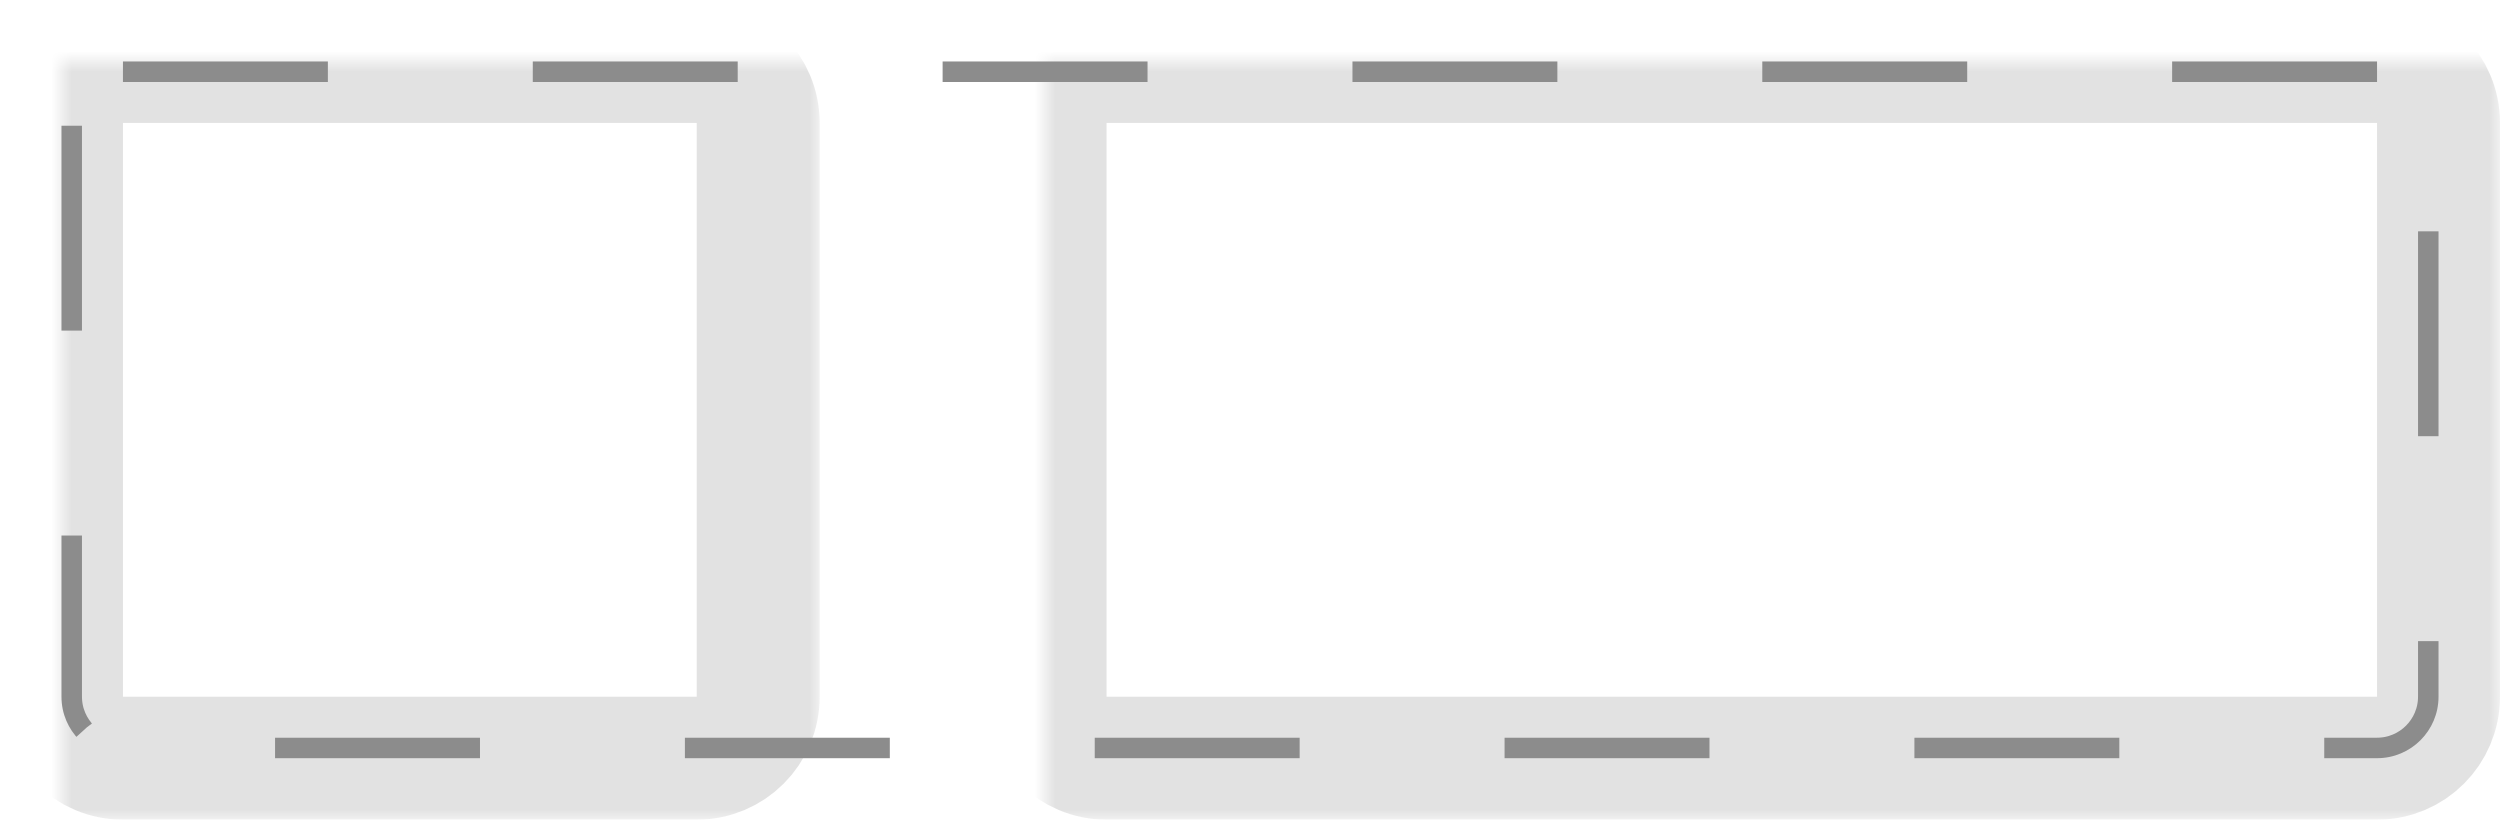 <svg xmlns="http://www.w3.org/2000/svg" xmlns:xlink="http://www.w3.org/1999/xlink"
    xmlns:xhtml="http://www.w3.org/1999/xhtml" data-v-46cf0610="" data-v-a9142392="" width="122"
    height="40" viewBox="52 30 122 40" version="1.1" preserveAspectRatio="xMinYMin meet"
    overflow="visible" style="background-color: transparent;">
    <g style="transform:matrix(1,0,0,1,52,30);">
        <g clip-path="url(#clippath-artboard-3767)">
            <svg xmlns="http://www.w3.org/2000/svg" xmlns:xlink="http://www.w3.org/1999/xlink"
                xmlns:xhtml="http://www.w3.org/1999/xhtml" preserveAspectRatio="xMinYMin meet"
                overflow="hidden" width="122" height="40" viewBox="0 0 122 40">
                <clipPath id="clippath-artboard-3767">
                    <path d="M 0 0 l 122 0 l 0 40 l -122 0 z" clip-rule="evenodd" />
                </clipPath>
                <g style="transform:matrix(1,0,0,1,3,3);">
                    <g style="transform:matrix(1,0,0,1,0,0);">
                        <g clip-path="url(#clippath-artboard-3769)">
                            <svg xmlns="http://www.w3.org/2000/svg"
                                xmlns:xlink="http://www.w3.org/1999/xlink"
                                xmlns:xhtml="http://www.w3.org/1999/xhtml"
                                preserveAspectRatio="xMinYMin meet" overflow="hidden" width="34"
                                height="34" viewBox="0 0 34 34">
                                <clipPath id="clippath-artboard-3769">
                                    <path
                                        d="M 3 0 L 31 0 C 32.657 0 34 1.343 34 3 L 34 31 C 34 32.657 32.657 34 31 34 L 3 34 C 1.343 34 0 32.657 0 31 L 0 3 C 0 1.343 1.343 0 3 0 Z"
                                        clip-rule="evenodd" />
                                </clipPath>
                            </svg>
                        </g>
                        <g>
                            <mask id="mask-border3295485" x="-3" y="-3" width="40" height="40">
                                <rect x="-3" y="-3" width="40" height="40" fill="white" />
                                <path
                                    d="M 3 0 L 31 0 C 32.657 0 34 1.343 34 3 L 34 31 C 34 32.657 32.657 34 31 34 L 3 34 C 1.343 34 0 32.657 0 31 L 0 3 C 0 1.343 1.343 0 3 0 Z"
                                    fill="black" />
                            </mask>
                            <path
                                d="M 3 0 L 31 0 C 32.657 0 34 1.343 34 3 L 34 31 C 34 32.657 32.657 34 31 34 L 3 34 C 1.343 34 0 32.657 0 31 L 0 3 C 0 1.343 1.343 0 3 0 Z"
                                fill="none" stroke="rgba(226,226,226,1)" stroke-linejoin="miter"
                                stroke-width="6" mask="url(#mask-border3295485)" />
                        </g>
                    </g>
                    <g style="transform:matrix(1,0,0,1,48,0);">
                        <g clip-path="url(#clippath-artboard-3770)">
                            <svg xmlns="http://www.w3.org/2000/svg"
                                xmlns:xlink="http://www.w3.org/1999/xlink"
                                xmlns:xhtml="http://www.w3.org/1999/xhtml"
                                preserveAspectRatio="xMinYMin meet" overflow="hidden" width="68"
                                height="34" viewBox="0 0 68 34">
                                <clipPath id="clippath-artboard-3770">
                                    <path
                                        d="M 3 0 L 65 0 C 66.657 0 68 1.343 68 3 L 68 31 C 68 32.657 66.657 34 65 34 L 3 34 C 1.343 34 0 32.657 0 31 L 0 3 C 0 1.343 1.343 0 3 0 Z"
                                        clip-rule="evenodd" />
                                </clipPath>
                            </svg>
                        </g>
                        <g>
                            <mask id="mask-border32964239" x="-3" y="-3" width="74" height="40">
                                <rect x="-3" y="-3" width="74" height="40" fill="white" />
                                <path
                                    d="M 3 0 L 65 0 C 66.657 0 68 1.343 68 3 L 68 31 C 68 32.657 66.657 34 65 34 L 3 34 C 1.343 34 0 32.657 0 31 L 0 3 C 0 1.343 1.343 0 3 0 Z"
                                    fill="black" />
                            </mask>
                            <path
                                d="M 3 0 L 65 0 C 66.657 0 68 1.343 68 3 L 68 31 C 68 32.657 66.657 34 65 34 L 3 34 C 1.343 34 0 32.657 0 31 L 0 3 C 0 1.343 1.343 0 3 0 Z"
                                fill="none" stroke="rgba(226,226,226,1)" stroke-linejoin="miter"
                                stroke-width="6" mask="url(#mask-border32964239)" />
                        </g>
                    </g>
                    <g style="transform:matrix(1,0,0,1,0,0);">
                        <g clip-path="url(#clippath-artboard-3771)">
                            <svg xmlns="http://www.w3.org/2000/svg"
                                xmlns:xlink="http://www.w3.org/1999/xlink"
                                xmlns:xhtml="http://www.w3.org/1999/xhtml"
                                preserveAspectRatio="xMinYMin meet" overflow="hidden" width="116"
                                height="34" viewBox="0 0 116 34">
                                <clipPath id="clippath-artboard-3771">
                                    <path
                                        d="M 3 0 L 113 0 C 114.657 0 116 1.343 116 3 L 116 31 C 116 32.657 114.657 34 113 34 L 3 34 C 1.343 34 0 32.657 0 31 L 0 3 C 0 1.343 1.343 0 3 0 Z"
                                        clip-rule="evenodd" />
                                </clipPath>
                            </svg>
                        </g>
                        <g>
                            <clipPath id="clippath-border32975624">
                                <path
                                    d="M 3 0 L 113 0 C 114.657 0 116 1.343 116 3 L 116 31 C 116 32.657 114.657 34 113 34 L 3 34 C 1.343 34 0 32.657 0 31 L 0 3 C 0 1.343 1.343 0 3 0 Z"
                                    clip-rule="evenodd" />
                            </clipPath>
                            <path
                                d="M 3 0 L 113 0 C 114.657 0 116 1.343 116 3 L 116 31 C 116 32.657 114.657 34 113 34 L 3 34 C 1.343 34 0 32.657 0 31 L 0 3 C 0 1.343 1.343 0 3 0 Z"
                                fill="none" stroke="rgba(140,140,140,1)" stroke-width="2"
                                stroke-linejoin="miter" clip-path="url(#clippath-border32975624)"
                                stroke-dasharray="10, 10" />
                        </g>
                    </g>
                </g>
            </svg>
        </g>
    </g>
</svg>